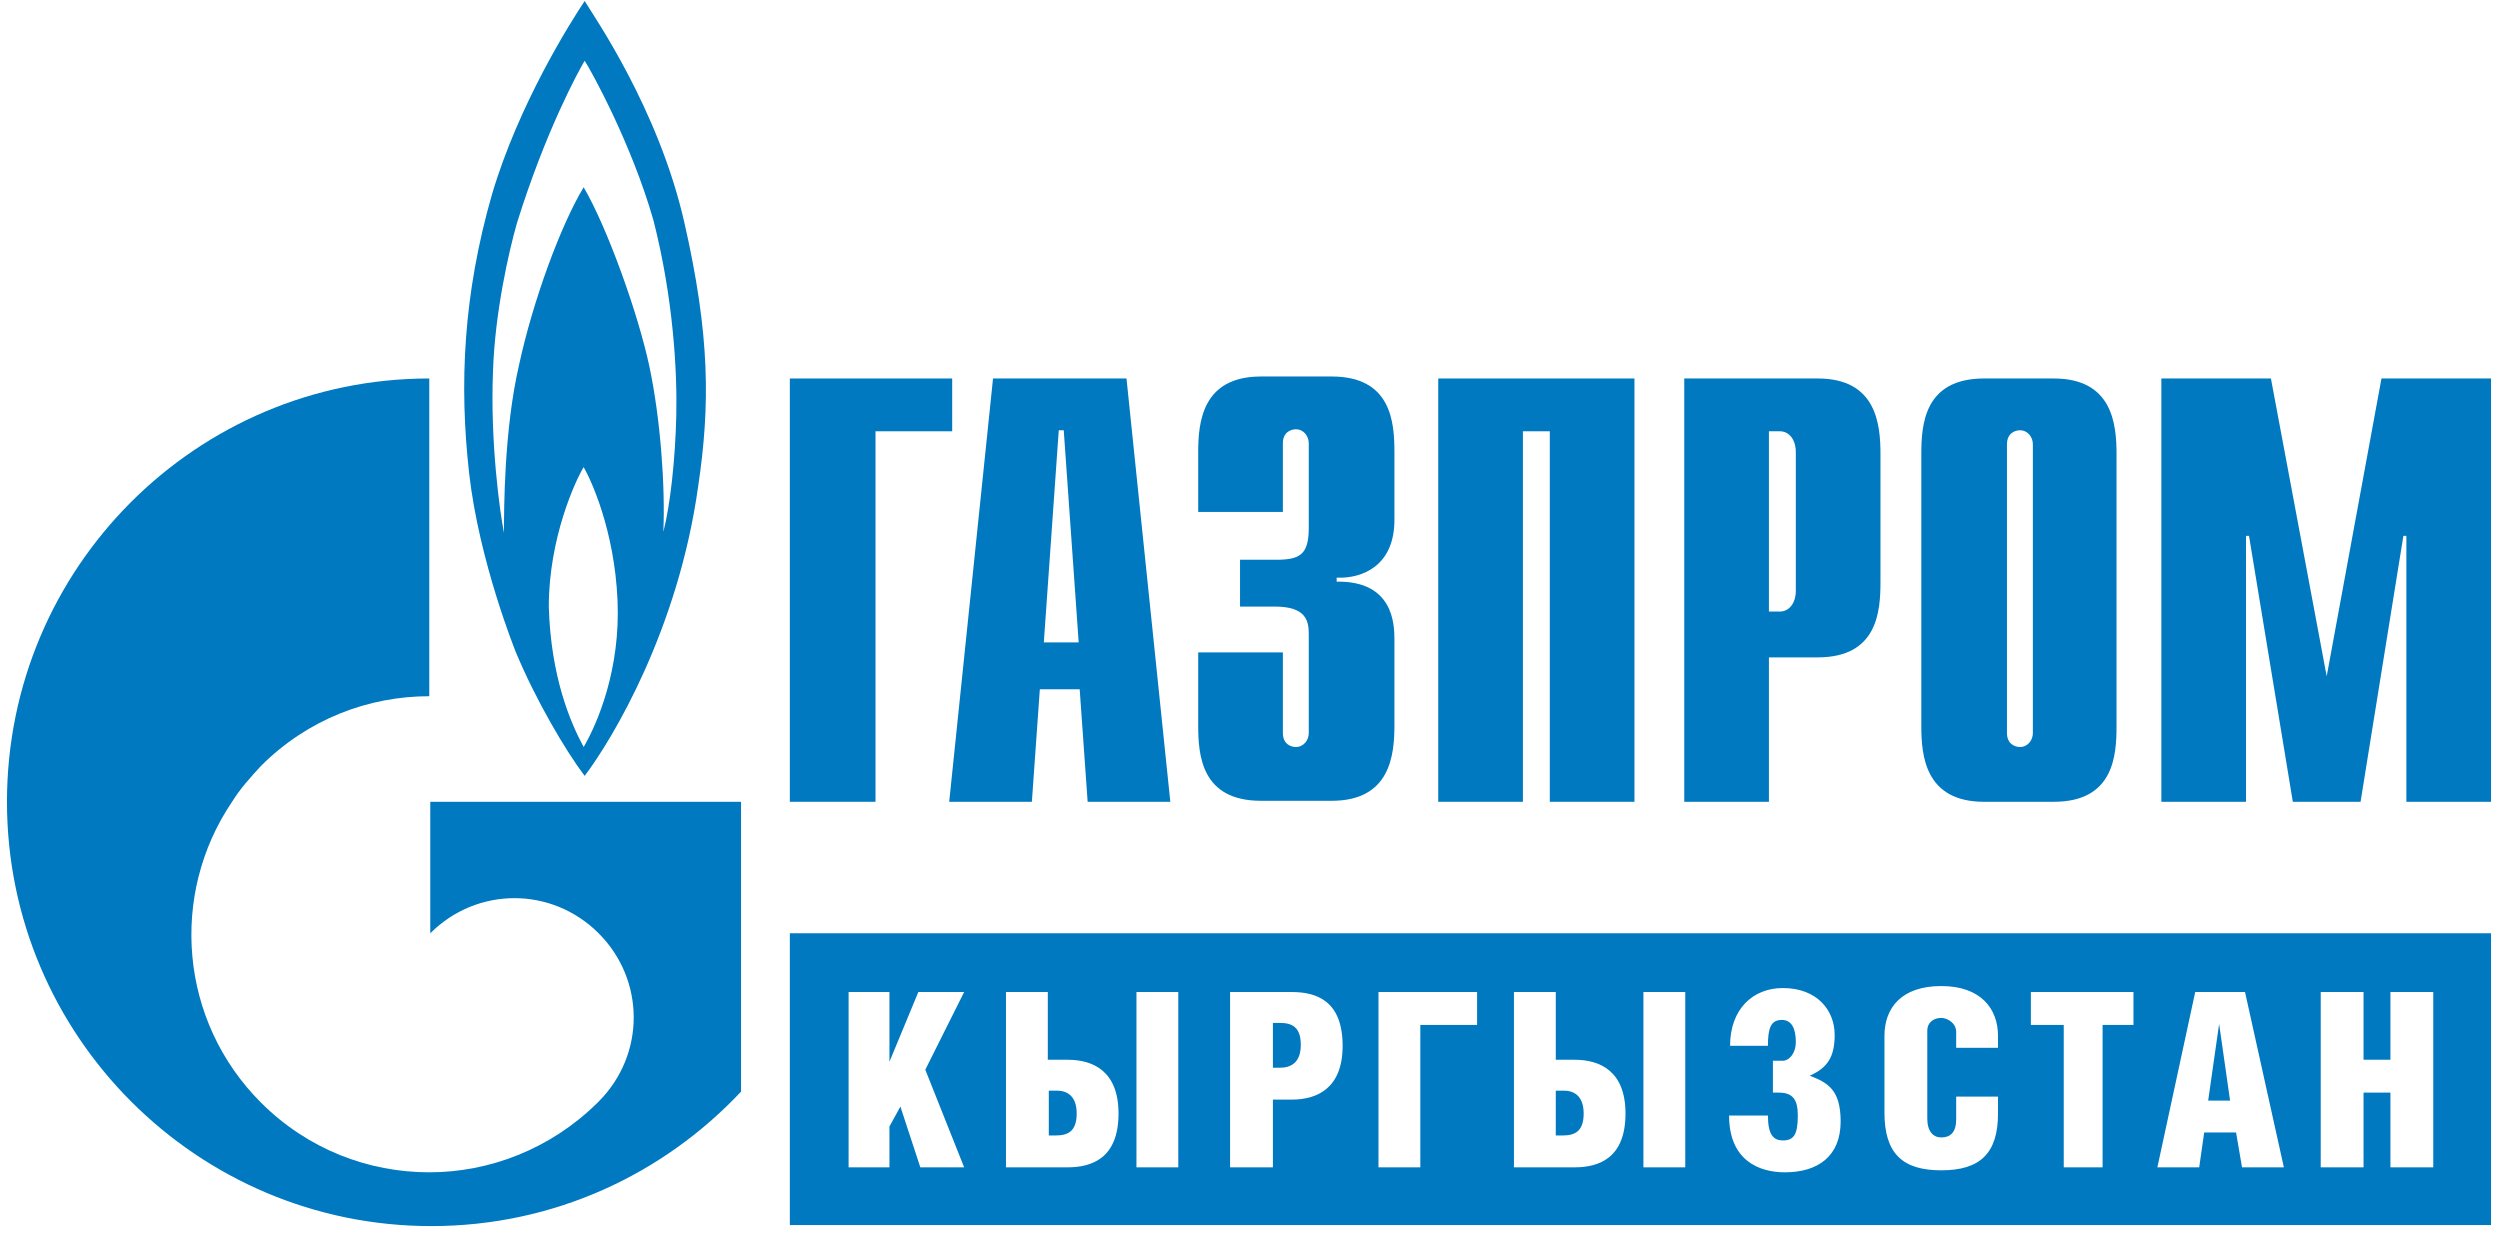 <svg width="251" height="124" viewBox="0 0 251 124" style="padding: 10px;" fill="none" xmlns="http://www.w3.org/2000/svg">
	<path d="M68.7 22.3C66.1 10.9 59.6 1.6 58.7 0.1C57.3 2.2 52.1 10.4 49.4 19.5C46.5 29.6 46.1 38.6 47.1 47.5C48.1 56.4 51.8 65.5 51.8 65.5C53.8 70.3 56.8 75.4 58.7 77.9C61.5 74.2 68.1 63.2 70.1 48.8C71.3 40.7 71.3 33.7 68.7 22.3ZM58.6 75C57.3 72.6 55.3 68 55.1 60.9C55.1 54 57.8 48.2 58.6 46.9C59.3 48.1 61.7 53.2 62 60.3C62.3 67.2 60 72.6 58.6 75ZM67.9 41.7C67.8 46.1 67.3 50.7 66.6 53.4C66.8 48.7 66.3 42 65.2 36.8C64.1 31.6 61 22.9 58.6 18.8C56.3 22.6 53.5 30.2 52.1 36.7C50.6 43.2 50.6 51.2 50.6 53.5C50.2 51.5 49.2 44.4 49.5 37.2C49.7 31.3 51.1 25.2 51.9 22.4C54.8 13.1 58.1 7.1 58.7 6.1C59.3 7 63.4 14.4 65.6 22.1C67.6 29.9 68 37.3 67.9 41.7Z" fill="#0079C1"></path>
	<path d="M43.2 80.5V93.8C43.2 93.8 43.2 93.8 43.2 93.7C47.9 89 55.4 89 60.1 93.7C64.8 98.4 64.8 105.9 60.1 110.6C60.1 110.6 60.1 110.6 60 110.7C60 110.7 60 110.7 59.9 110.8C55.2 115.4 49.1 117.7 43.1 117.7C37 117.7 30.9 115.4 26.2 110.7C18 102.5 17 89.8 23.3 80.5C24.1 79.2 25.1 78.1 26.2 76.9C30.9 72.2 37 69.9 43.1 69.9V38C19.7 38 0.7 57 0.7 80.5C0.7 104 19.8 123.1 43.3 123.1C55.6 123.1 66.6 117.9 74.4 109.6V80.5H43.2Z" fill="#0079C1"></path>
	<path d="M79.3 38H95.6V43.3H87.9V80.5H79.3V38Z" fill="#0079C1"></path>
	<path d="M104.8 64.5L106.3 43.2H106.8L108.3 64.5H104.8ZM95.3 80.5H103.6L104.4 69.2H108.4L109.2 80.5H117.5L113.1 38H99.7L95.3 80.5Z" fill="#0079C1"></path>
	<path d="M128.8 73.6C128.8 74.7 129.6 75 130.1 75C130.9 75 131.4 74.3 131.4 73.6V63.7C131.4 62.4 131.2 60.9 128 60.9H124.5V56.2H128.1C130.5 56.2 131.4 55.7 131.4 53V44.5C131.4 43.8 130.9 43.1 130.1 43.1C129.6 43.1 128.8 43.4 128.8 44.5V51.4H120.3V45.4C120.3 42.4 120.7 37.8 126.6 37.8H133.7C139.7 37.8 140 42.4 140 45.4V52.2C140 56.8 136.8 58.1 134.2 58V58.4C139.9 58.3 140 62.7 140 64.2V72.8C140 75.8 139.6 80.4 133.7 80.4H126.6C120.6 80.4 120.3 75.8 120.3 72.8V65.5H128.8V73.6Z" fill="#0079C1"></path>
	<path d="M144.4 38H164.1V80.5H155.6V43.3H152.9V80.5H144.4V38Z" fill="#0079C1"></path>
	<path d="M177.6 61.4V43.3H178.7C179.6 43.3 180.3 44.1 180.3 45.4V59.3C180.3 60.6 179.6 61.4 178.7 61.4H177.6ZM169.1 80.5H177.6V66H182.5C188.5 66 188.8 61.4 188.8 58.4V45.6C188.8 42.6 188.4 38 182.5 38H169.1V80.5Z" fill="#0079C1"></path>
	<path d="M204.1 73.6C204.1 74.3 203.6 75 202.8 75C202.3 75 201.5 74.7 201.5 73.6V44.6C201.5 43.5 202.3 43.2 202.8 43.2C203.6 43.2 204.1 43.9 204.1 44.6V73.6ZM192.9 72.9C192.9 75.9 193.3 80.5 199.2 80.5H206.2C212.2 80.5 212.5 75.9 212.5 72.9V45.6C212.5 42.6 212.1 38 206.2 38H199.2C193.2 38 192.9 42.6 192.9 45.6V72.9Z" fill="#0079C1"></path>
	<path d="M239.1 38H250.1V80.5H241.6V53.8H241.3L237 80.5H230.2L225.8 53.8H225.5V80.5H217V38H228L233.6 67.9L239.1 38Z" fill="#0079C1"></path>
	<path d="M105.3 114H106C107.2 114 108.1 113.6 108.1 111.8C108.1 110 107.1 109.5 106.1 109.5H105.3V114Z" fill="#0079C1"></path>
	<path d="M128.5 107.2H127.8V102.7H128.5C129.7 102.7 130.6 103.1 130.6 104.9C130.6 106.7 129.6 107.2 128.5 107.2Z" fill="#0079C1"></path>
	<path d="M156.9 114H156.2V109.5H157C158 109.5 159 110 159 111.8C159 113.6 158.1 114 156.9 114Z" fill="#0079C1"></path>
	<path d="M223.9 110.5L222.8 102.8L221.7 110.5H223.9Z" fill="#0079C1"></path>
	<path fill-rule="evenodd" clip-rule="evenodd" d="M79.3 93.7H250.1V123H79.3V93.7ZM194.9 117.5C198.8 117.5 200.6 115.8 200.6 111.8V110.1H196.4V112.4C196.4 113.7 195.8 114.2 194.9 114.2C194.1 114.2 193.5 113.6 193.5 112.3V103.5C193.5 102.6 194.2 102.2 194.9 102.2C195.5 102.2 196.4 102.7 196.4 103.6V105.2H200.6V104C200.6 101.3 198.9 99 194.9 99C190.9 99 189.2 101.2 189.2 104V111.7C189.2 115.8 191 117.5 194.9 117.5ZM173.7 105C173.7 101.3 176 99.2 179 99.2C182.4 99.2 184.2 101.4 184.2 103.9C184.2 106.1 183.5 107.2 181.7 108C183.5 108.7 184.8 109.4 184.8 112.6C184.8 116.1 182.5 117.7 179.2 117.7C176.6 117.7 173.6 116.5 173.6 112H177.5C177.5 114 178.1 114.5 179 114.5C180.1 114.5 180.5 113.9 180.5 112C180.5 110.4 180 109.7 178.6 109.7H178V106.5H179C179.6 106.5 180.3 105.8 180.3 104.6C180.3 103.3 179.9 102.4 178.9 102.4C177.8 102.4 177.5 103.2 177.5 105H173.7ZM92.2 99.6L89.3 106.6V99.6H85.2V117.2H89.3V113.1L90.4 111.1L92.4 117.2H96.8L92.9 107.4L96.8 99.6H92.2ZM105.2 106.4H107.2C109.7 106.4 112.3 107.5 112.3 111.8C112.3 116.3 109.6 117.2 107.2 117.2H101V99.6H105.2V106.4ZM114.1 117.2H118.3V99.6H114.1V117.2ZM123.5 99.6V117.2H127.8V110.4H129.7C132.2 110.4 134.8 109.3 134.8 105C134.8 100.5 132.2 99.6 129.7 99.6H123.5ZM148.3 102.9V99.6H138.4V117.2H142.6V102.9H148.3ZM158.1 106.4H156.2V99.6H152V117.2H158.1C160.5 117.2 163.2 116.3 163.2 111.8C163.2 107.5 160.6 106.4 158.1 106.4ZM169.2 117.2H165V99.6H169.2V117.2ZM211.1 117.2H207.2V102.9H203.9V99.6H214.2V102.9H211.1V117.2ZM225.4 99.6L229.3 117.2H225.1L224.5 113.7H221.3L220.8 117.2H216.6L220.4 99.6H225.4ZM237.3 106.4H240V99.6H244.3V117.2H240V109.7H237.3V117.2H233V99.6H237.3V106.4Z" fill="#0079C1"></path>
</svg>